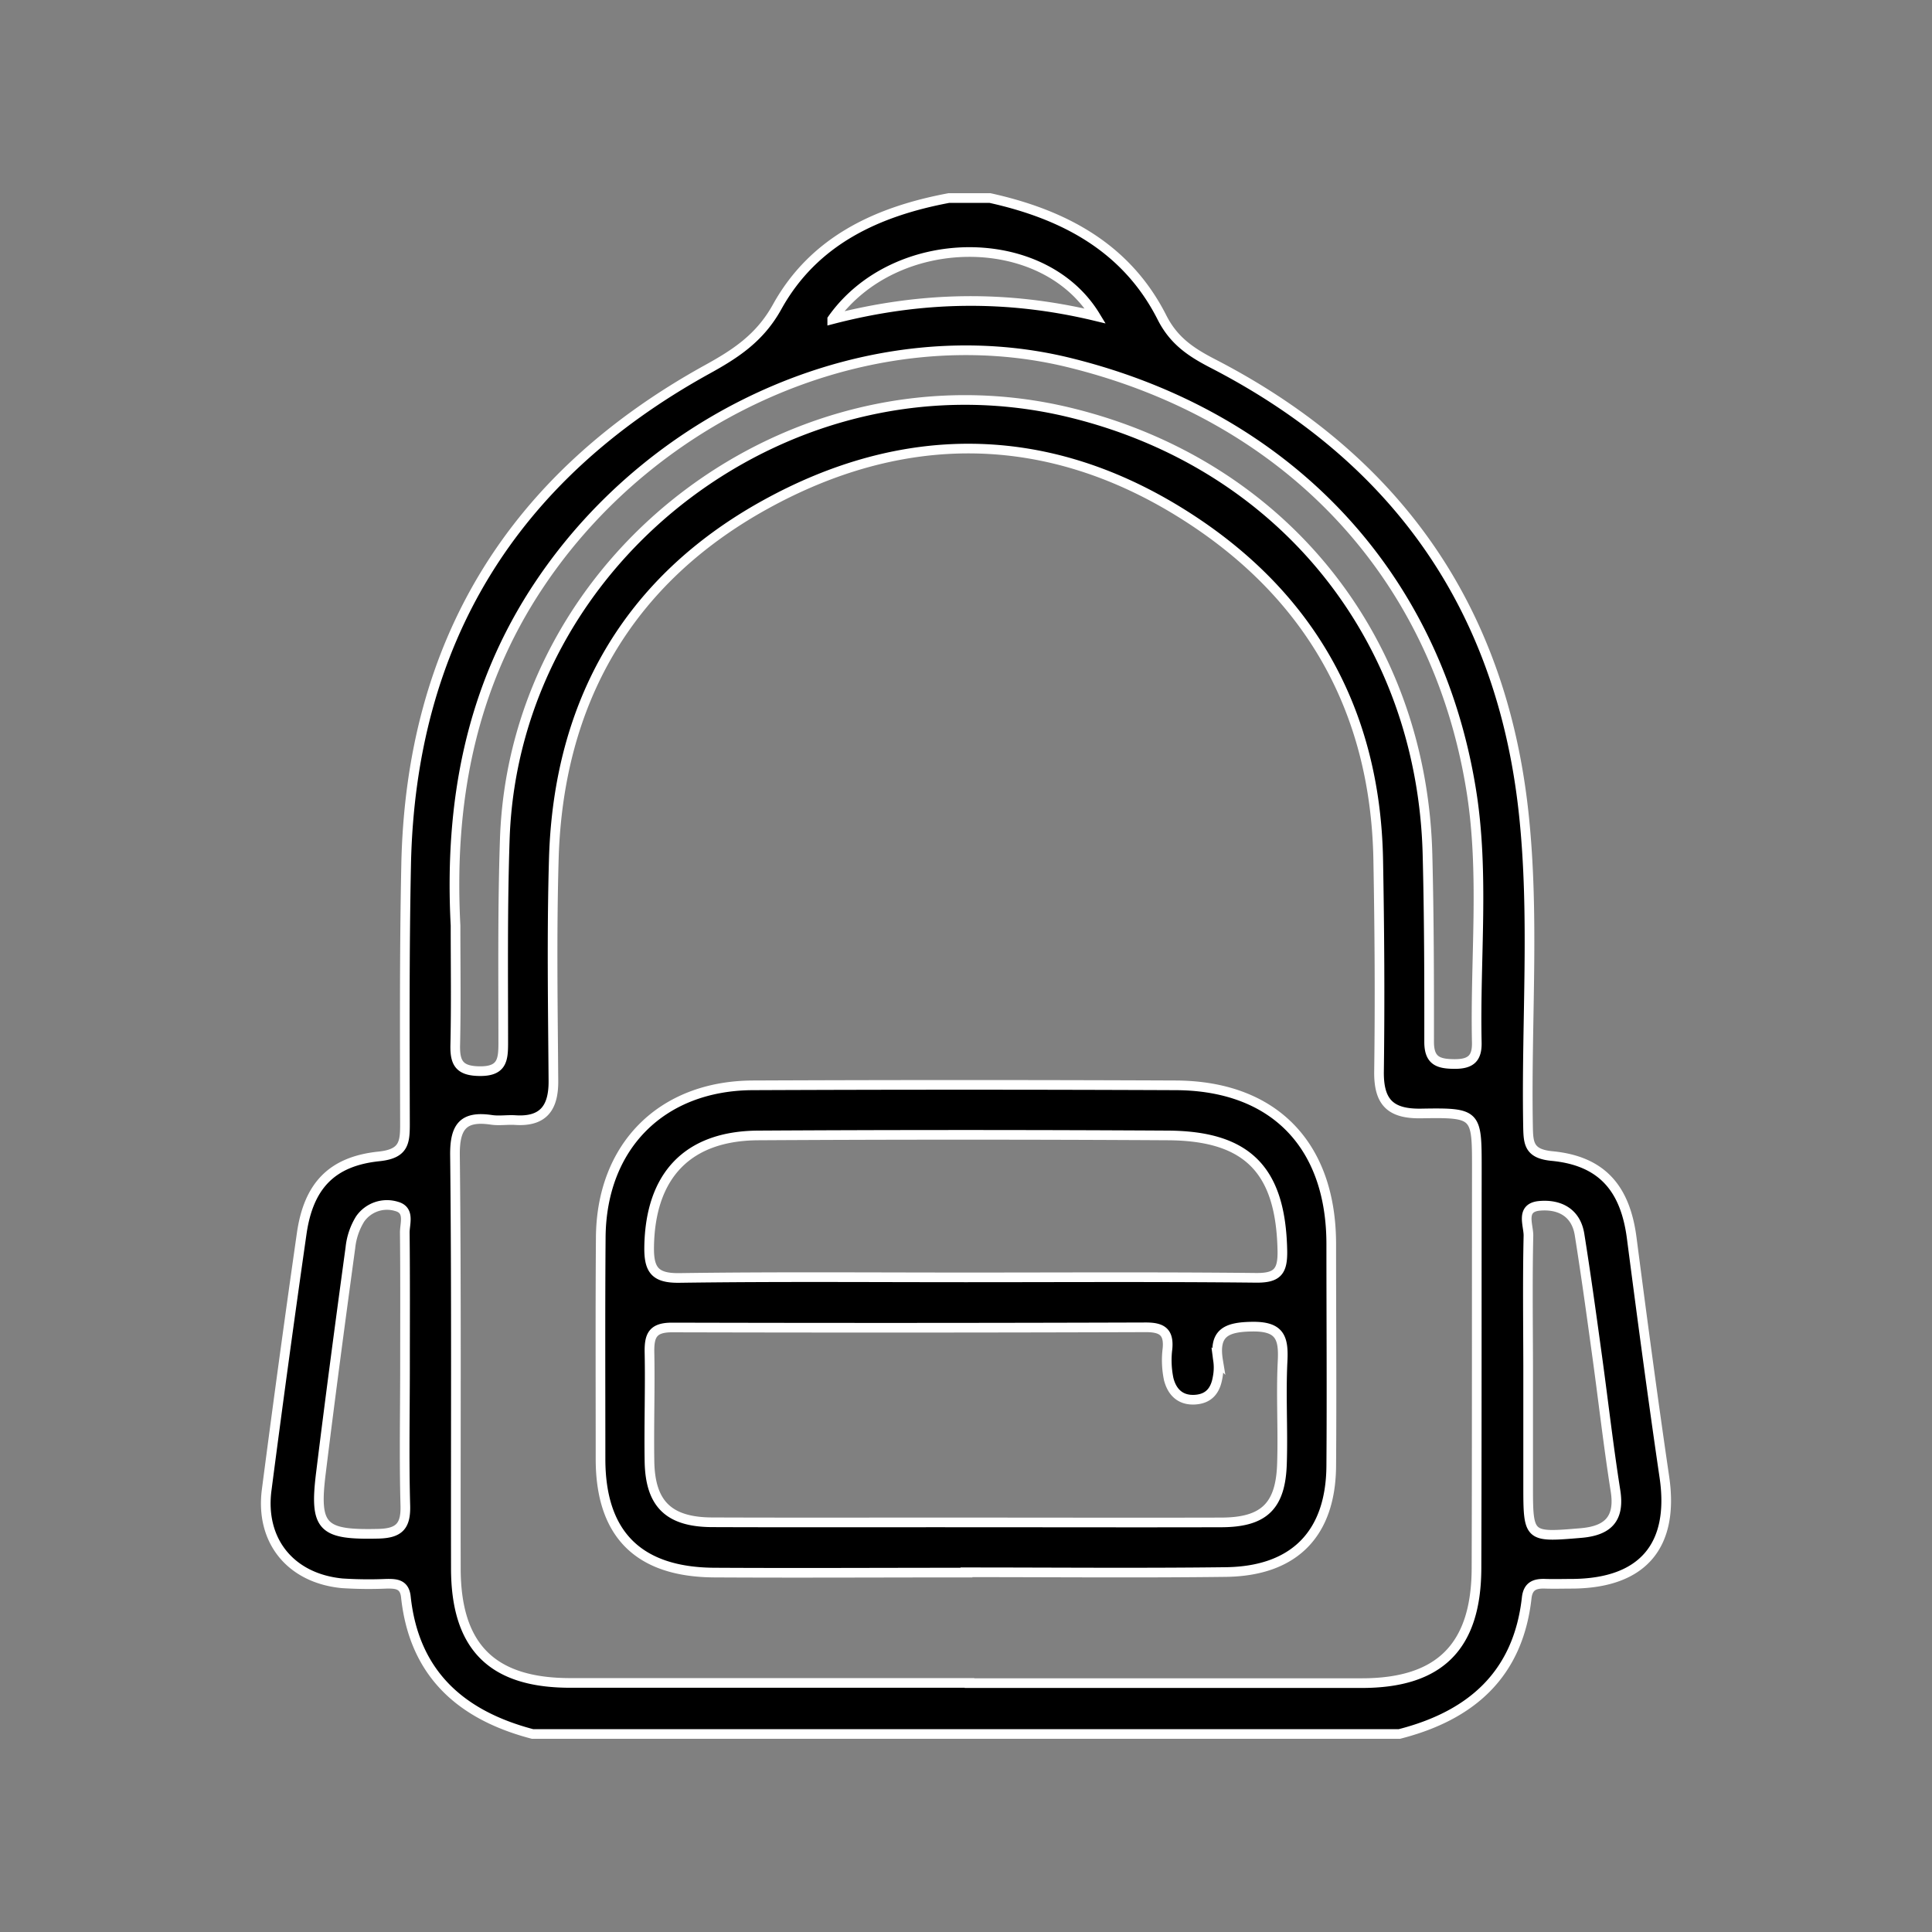 <svg id="Layer_1" data-name="Layer 1" xmlns="http://www.w3.org/2000/svg" viewBox="0 0 600 600"><rect x="0" y="0" width="600" height="600" fill="#808080" stroke="none"/><defs><style>.cls-1{stroke:#fff;stroke-miterlimit:10;stroke-width:3px;}</style></defs><title>Artboard 1 copy 15</title><path class="cls-1" d="M434.61,538.5H165.37c-22.16-5.81-36.76-18.66-39.32-42.55-.42-4-3-4.14-6-4.1a128.81,128.81,0,0,1-13.76-.14c-16-1.53-25.53-13.18-23.47-29Q88,422.84,93.7,383.05c2.12-14.68,9.24-22.39,24-23.92,7.65-.8,8.08-4.14,8.07-10.05-.06-26.83-.19-53.68.36-80.51,1.42-69.17,33.05-120.4,93.32-153.75,9.11-5,16.59-9.94,21.89-19.51,11.41-20.59,31.07-29.63,53.37-33.81h12.72c22.89,5.06,42.43,15.35,53.43,37.09,3.66,7.24,9,10.78,15.71,14.26,56.86,29.3,89.68,75.69,96.6,139.45,3.51,32.32.79,64.86,1.37,97.3.1,5.39.18,8.72,7.46,9.42,15.46,1.48,22.73,10,24.74,25.41,3.22,24.79,6.52,49.57,10.15,74.31,3.12,21.29-6.71,32.94-28.53,33.11-2.82,0-5.65.09-8.47,0-3.17-.11-5.35.64-5.76,4.4C471.46,520.12,456.78,532.82,434.61,538.5ZM301.08,522.65v.06H422.93c24.15,0,35.54-11.31,35.61-35.71.12-41.32.06-82.65.11-124,0-17.11.06-17.5-17.27-17.2-9.65.17-13.24-3.55-13.11-13.1.29-21.9.15-43.8-.25-65.7-.87-47.19-22-83.48-61.75-108-42-25.91-86.09-25.84-128.76-2.2-42.52,23.56-64.12,61.31-65.52,110-.66,22.94-.29,45.92-.12,68.87.06,8.31-3.06,12.76-11.83,12.19-2.46-.16-5,.28-7.41-.08-8.69-1.29-11.43,2-11.33,11,.47,42.73.2,85.47.27,128.21,0,24.49,11.27,35.67,35.53,35.66ZM141.47,287.43c0,12.36.19,24.73-.09,37.08-.13,5.66,1.31,8.09,7.62,8.15,6.81.06,7.28-3.37,7.29-8.55,0-21.18-.24-42.38.48-63.55,3-88.06,89.65-153.3,175.55-132.43,65.56,15.93,109.26,69.81,111,137.19.5,19.41.53,38.84.51,58.26,0,5.87,2.84,6.84,7.92,6.86s7-1.82,6.88-6.74c-.57-26.11,2.44-52.47-1.73-78.29C446,177.71,399.25,129.12,332.09,112.62c-60.51-14.87-128.27,14.58-164.54,68.84C146,213.66,139.49,249.48,141.47,287.43ZM474.58,424q0,18.56,0,37.1c0,16.42,0,16.38,16.38,15,8.14-.69,12.16-4.17,10.75-13.09-2.31-14.63-3.95-29.36-6-44-1.63-11.89-3.28-23.77-5.17-35.61-1.1-6.89-6.27-9.45-12.39-8.92s-3.41,6-3.48,9.3C474.37,397.19,474.55,410.62,474.58,424Zm-348.8,1.15c0-14.12.08-28.24-.07-42.36,0-2.89,1.66-7-2.59-8.14a10.15,10.15,0,0,0-11.3,3.95,21.09,21.09,0,0,0-3,8.88c-3.19,23.4-6.31,46.81-9.19,70.25-2.05,16.77.53,19,17.91,18.59,6.48-.16,8.52-2.42,8.34-8.8C125.49,453.45,125.77,439.32,125.78,425.19Zm132.68-326c27.63-7.18,54.33-7.58,81.72-1C323.83,71.28,277.85,71.68,258.46,99.14Z"/><path class="cls-1" d="M300.15,488.38c-26.13,0-52.27.15-78.41,0-23.54-.17-35.22-12-35.24-35.22,0-23-.1-45.92.07-68.88.21-28.29,18.88-47.1,47.23-47.22q65.7-.28,131.4,0c30.42.15,48.21,18.56,48.23,49.27,0,23,.17,45.92,0,68.88-.13,21.11-11.49,32.74-32.76,33-26.84.33-53.69.08-80.54.08Zm-.4-15.58c26.46,0,52.92.07,79.38,0,13.39,0,18.61-5,19-18.35.34-10.57-.34-21.18.19-31.74.37-7.29-.83-10.84-9.5-10.71-8.15.12-11.94,2-10.52,10.6a15.92,15.92,0,0,1-.17,5.24c-.65,3.81-2.54,6.48-6.8,6.82-4.78.38-7.39-2.4-8.39-6.42a28.81,28.81,0,0,1-.36-9.46c.47-5.25-1.86-6.58-6.76-6.57q-73.56.24-147.12.05c-6,0-7.07,2.47-7,7.63.23,11.29-.18,22.58,0,33.87.2,13.33,6,19,19.67,19C247.53,472.86,273.64,472.78,299.75,472.8Zm.25-76.1v0c30,0,60.06-.18,90.08.14,6.65.07,8.3-2,8.17-8.48-.5-24.81-10.63-35.6-35.55-35.74q-63.58-.37-127.17,0c-22,.1-33.55,12.43-33.93,34.5-.12,7.2,1.73,9.87,9.39,9.76C240.65,396.46,270.33,396.7,300,396.7Z"/></svg>